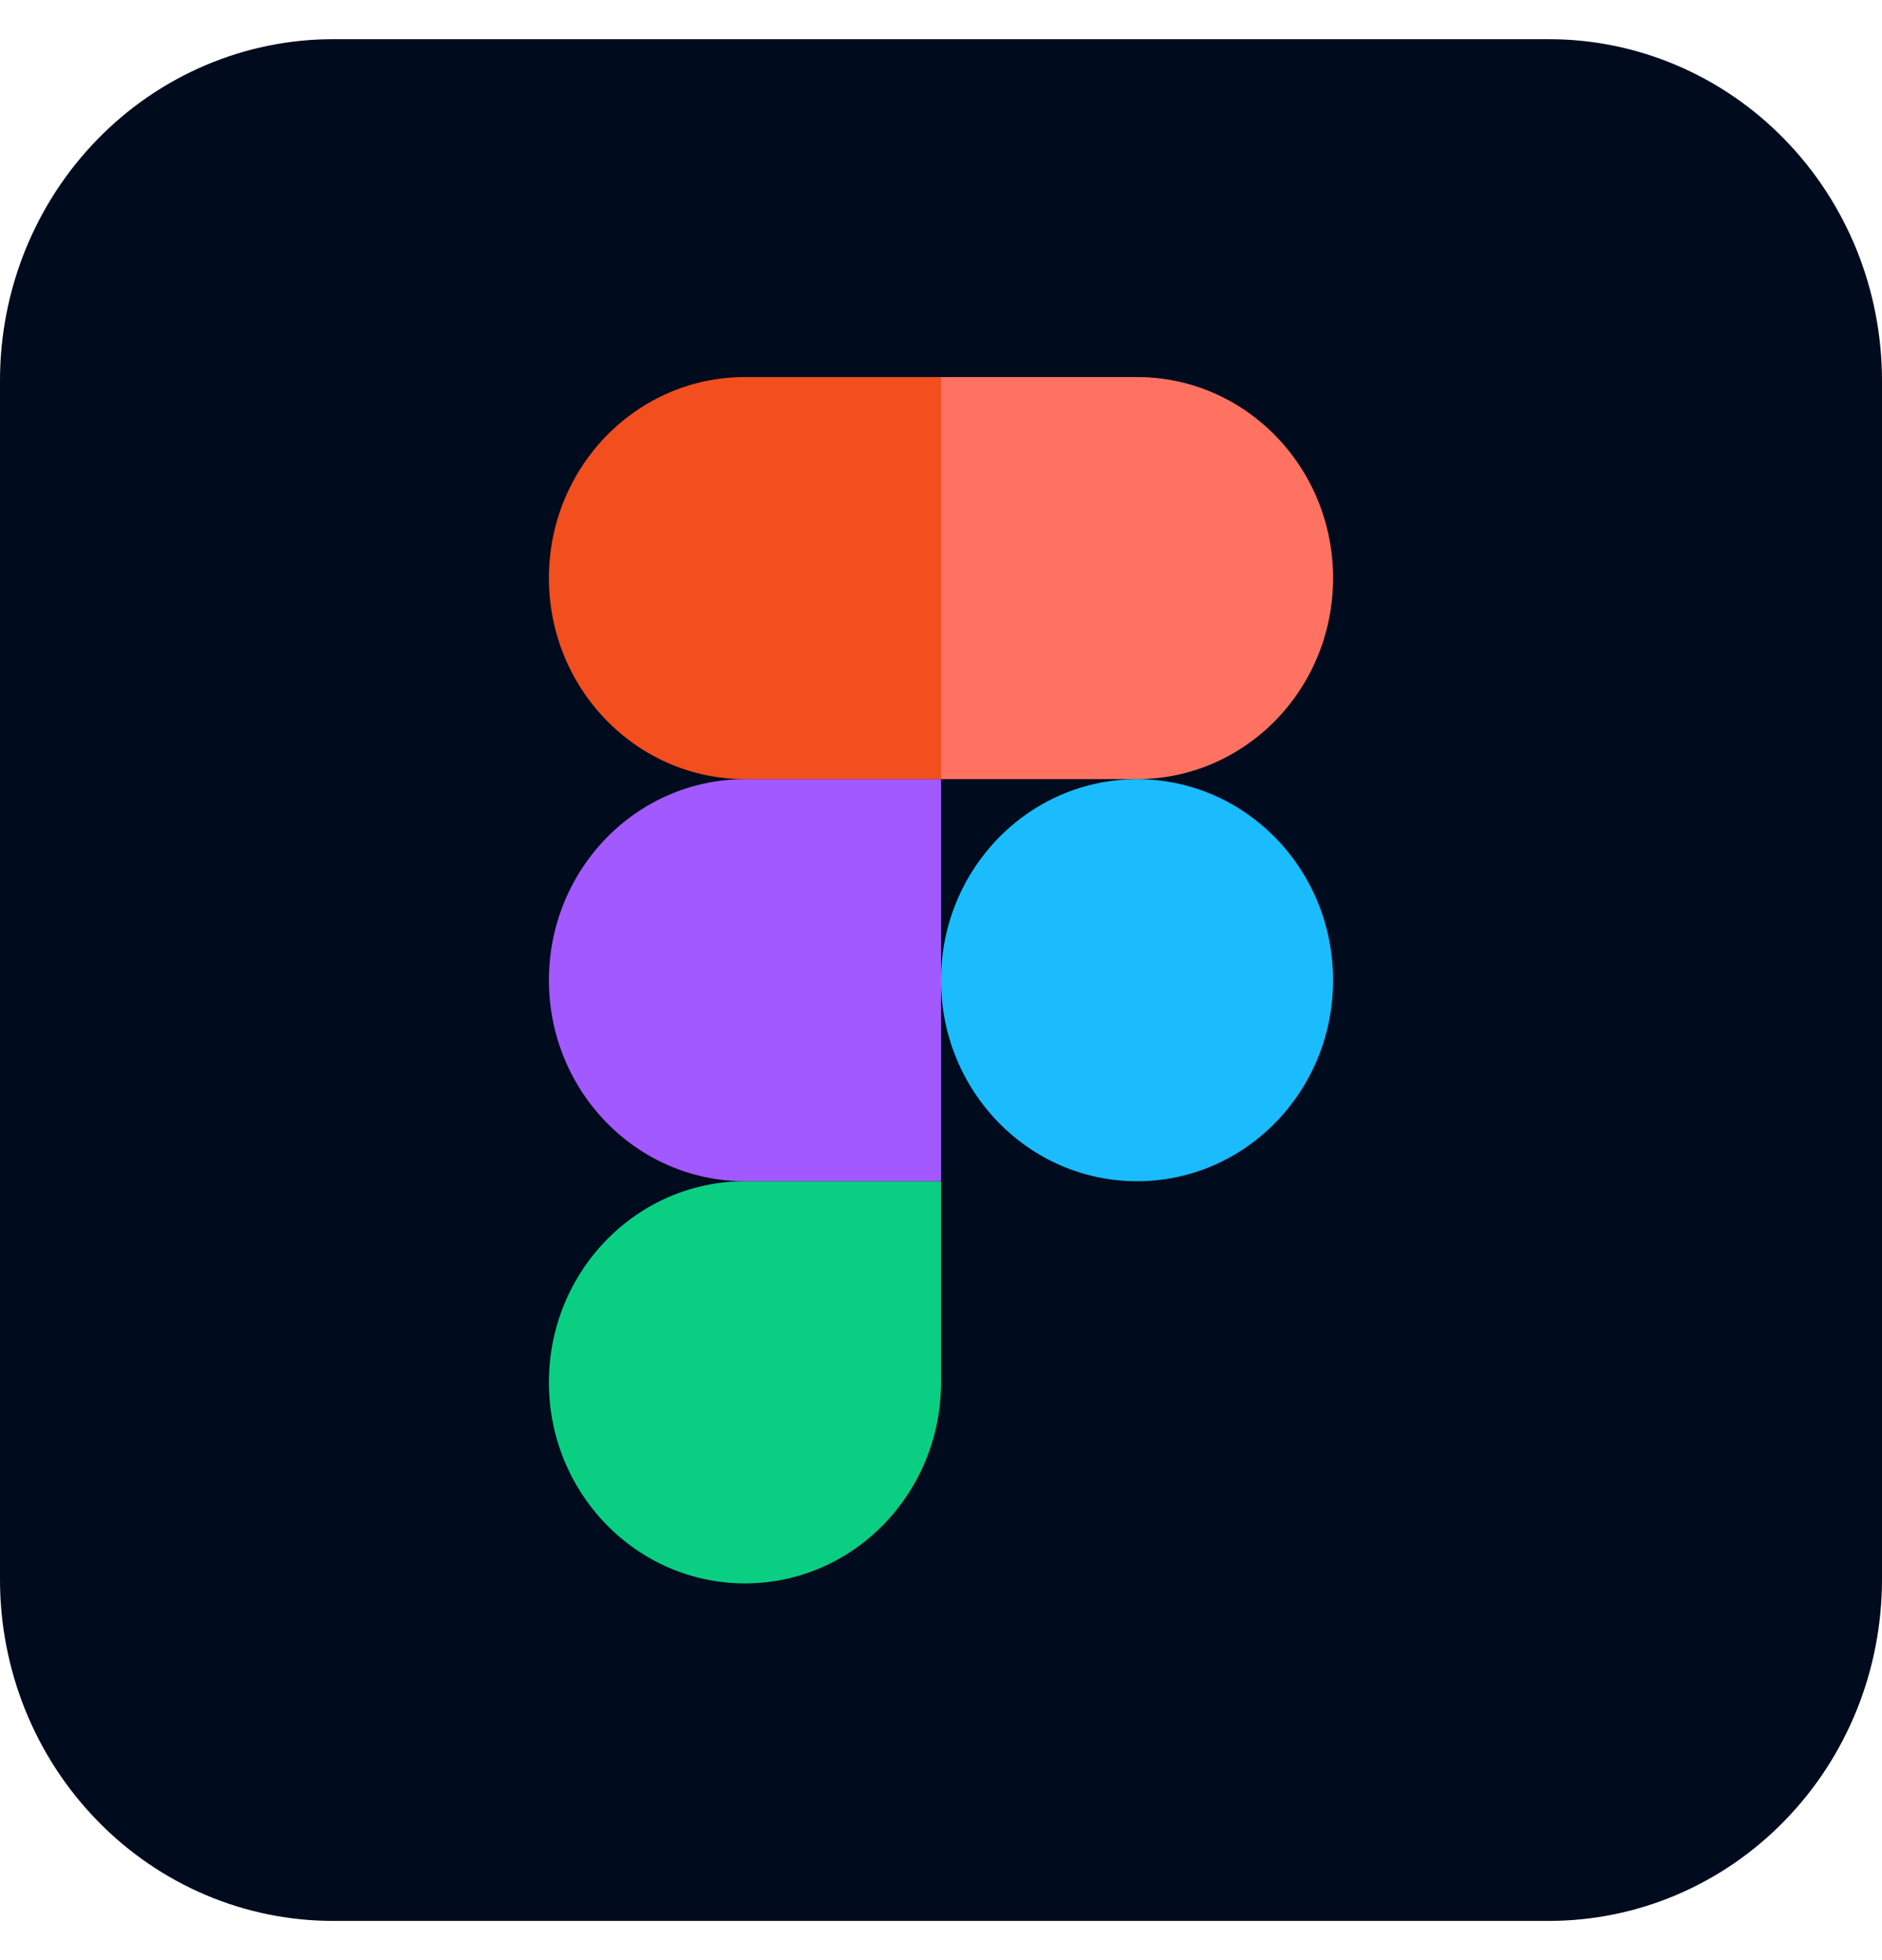 <svg xmlns="http://www.w3.org/2000/svg" width="24" height="25" viewBox="0 0 24 25" fill="none">
<g clip-path="url(#clip0_881_76434)">
<path d="M4.25 0.5H19.75C20.308 0.499 20.861 0.612 21.377 0.831C21.893 1.05 22.362 1.371 22.756 1.776C23.151 2.18 23.464 2.661 23.678 3.19C23.891 3.719 24 4.286 24 4.859V20.141C24 20.714 23.891 21.281 23.678 21.81C23.464 22.339 23.151 22.82 22.756 23.224C22.362 23.629 21.893 23.95 21.377 24.169C20.861 24.388 20.308 24.5 19.75 24.5H4.25C3.692 24.5 3.139 24.388 2.623 24.169C2.107 23.95 1.638 23.629 1.244 23.224C0.849 22.82 0.536 22.339 0.322 21.81C0.109 21.281 -0.001 20.714 1.88608e-06 20.141V4.859C-0.001 4.286 0.109 3.719 0.322 3.19C0.536 2.661 0.849 2.18 1.244 1.776C1.638 1.371 2.107 1.05 2.623 0.831C3.139 0.612 3.692 0.499 4.25 0.5Z" fill="#000B1D"/>
<path d="M9.5 20.195C10.881 20.195 12 19.047 12 17.631V15.066H9.5C8.119 15.066 7 16.214 7 17.631C7 19.047 8.119 20.195 9.5 20.195Z" fill="#0ACF83"/>
<path d="M7 12.502C7 11.085 8.119 9.938 9.5 9.938H12V15.066H9.5C8.119 15.066 7 13.918 7 12.502Z" fill="#A259FF"/>
<path d="M7 7.373C7 5.957 8.119 4.809 9.5 4.809H12V9.937H9.5C8.119 9.937 7 8.789 7 7.373Z" fill="#F24E1E"/>
<path d="M12 4.809H14.5C15.881 4.809 17 5.957 17 7.373C17 8.789 15.881 9.937 14.5 9.937H12V4.809Z" fill="#FF7262"/>
<path d="M17 12.502C17 13.918 15.881 15.066 14.5 15.066C13.119 15.066 12 13.918 12 12.502C12 11.085 13.119 9.938 14.5 9.938C15.881 9.938 17 11.085 17 12.502Z" fill="#1ABCFE"/>
</g>
<defs>
<clipPath id="clip0_881_76434">
<rect width="24" height="24" fill="white" transform="translate(0 0.5)"/>
</clipPath>
</defs>
</svg>